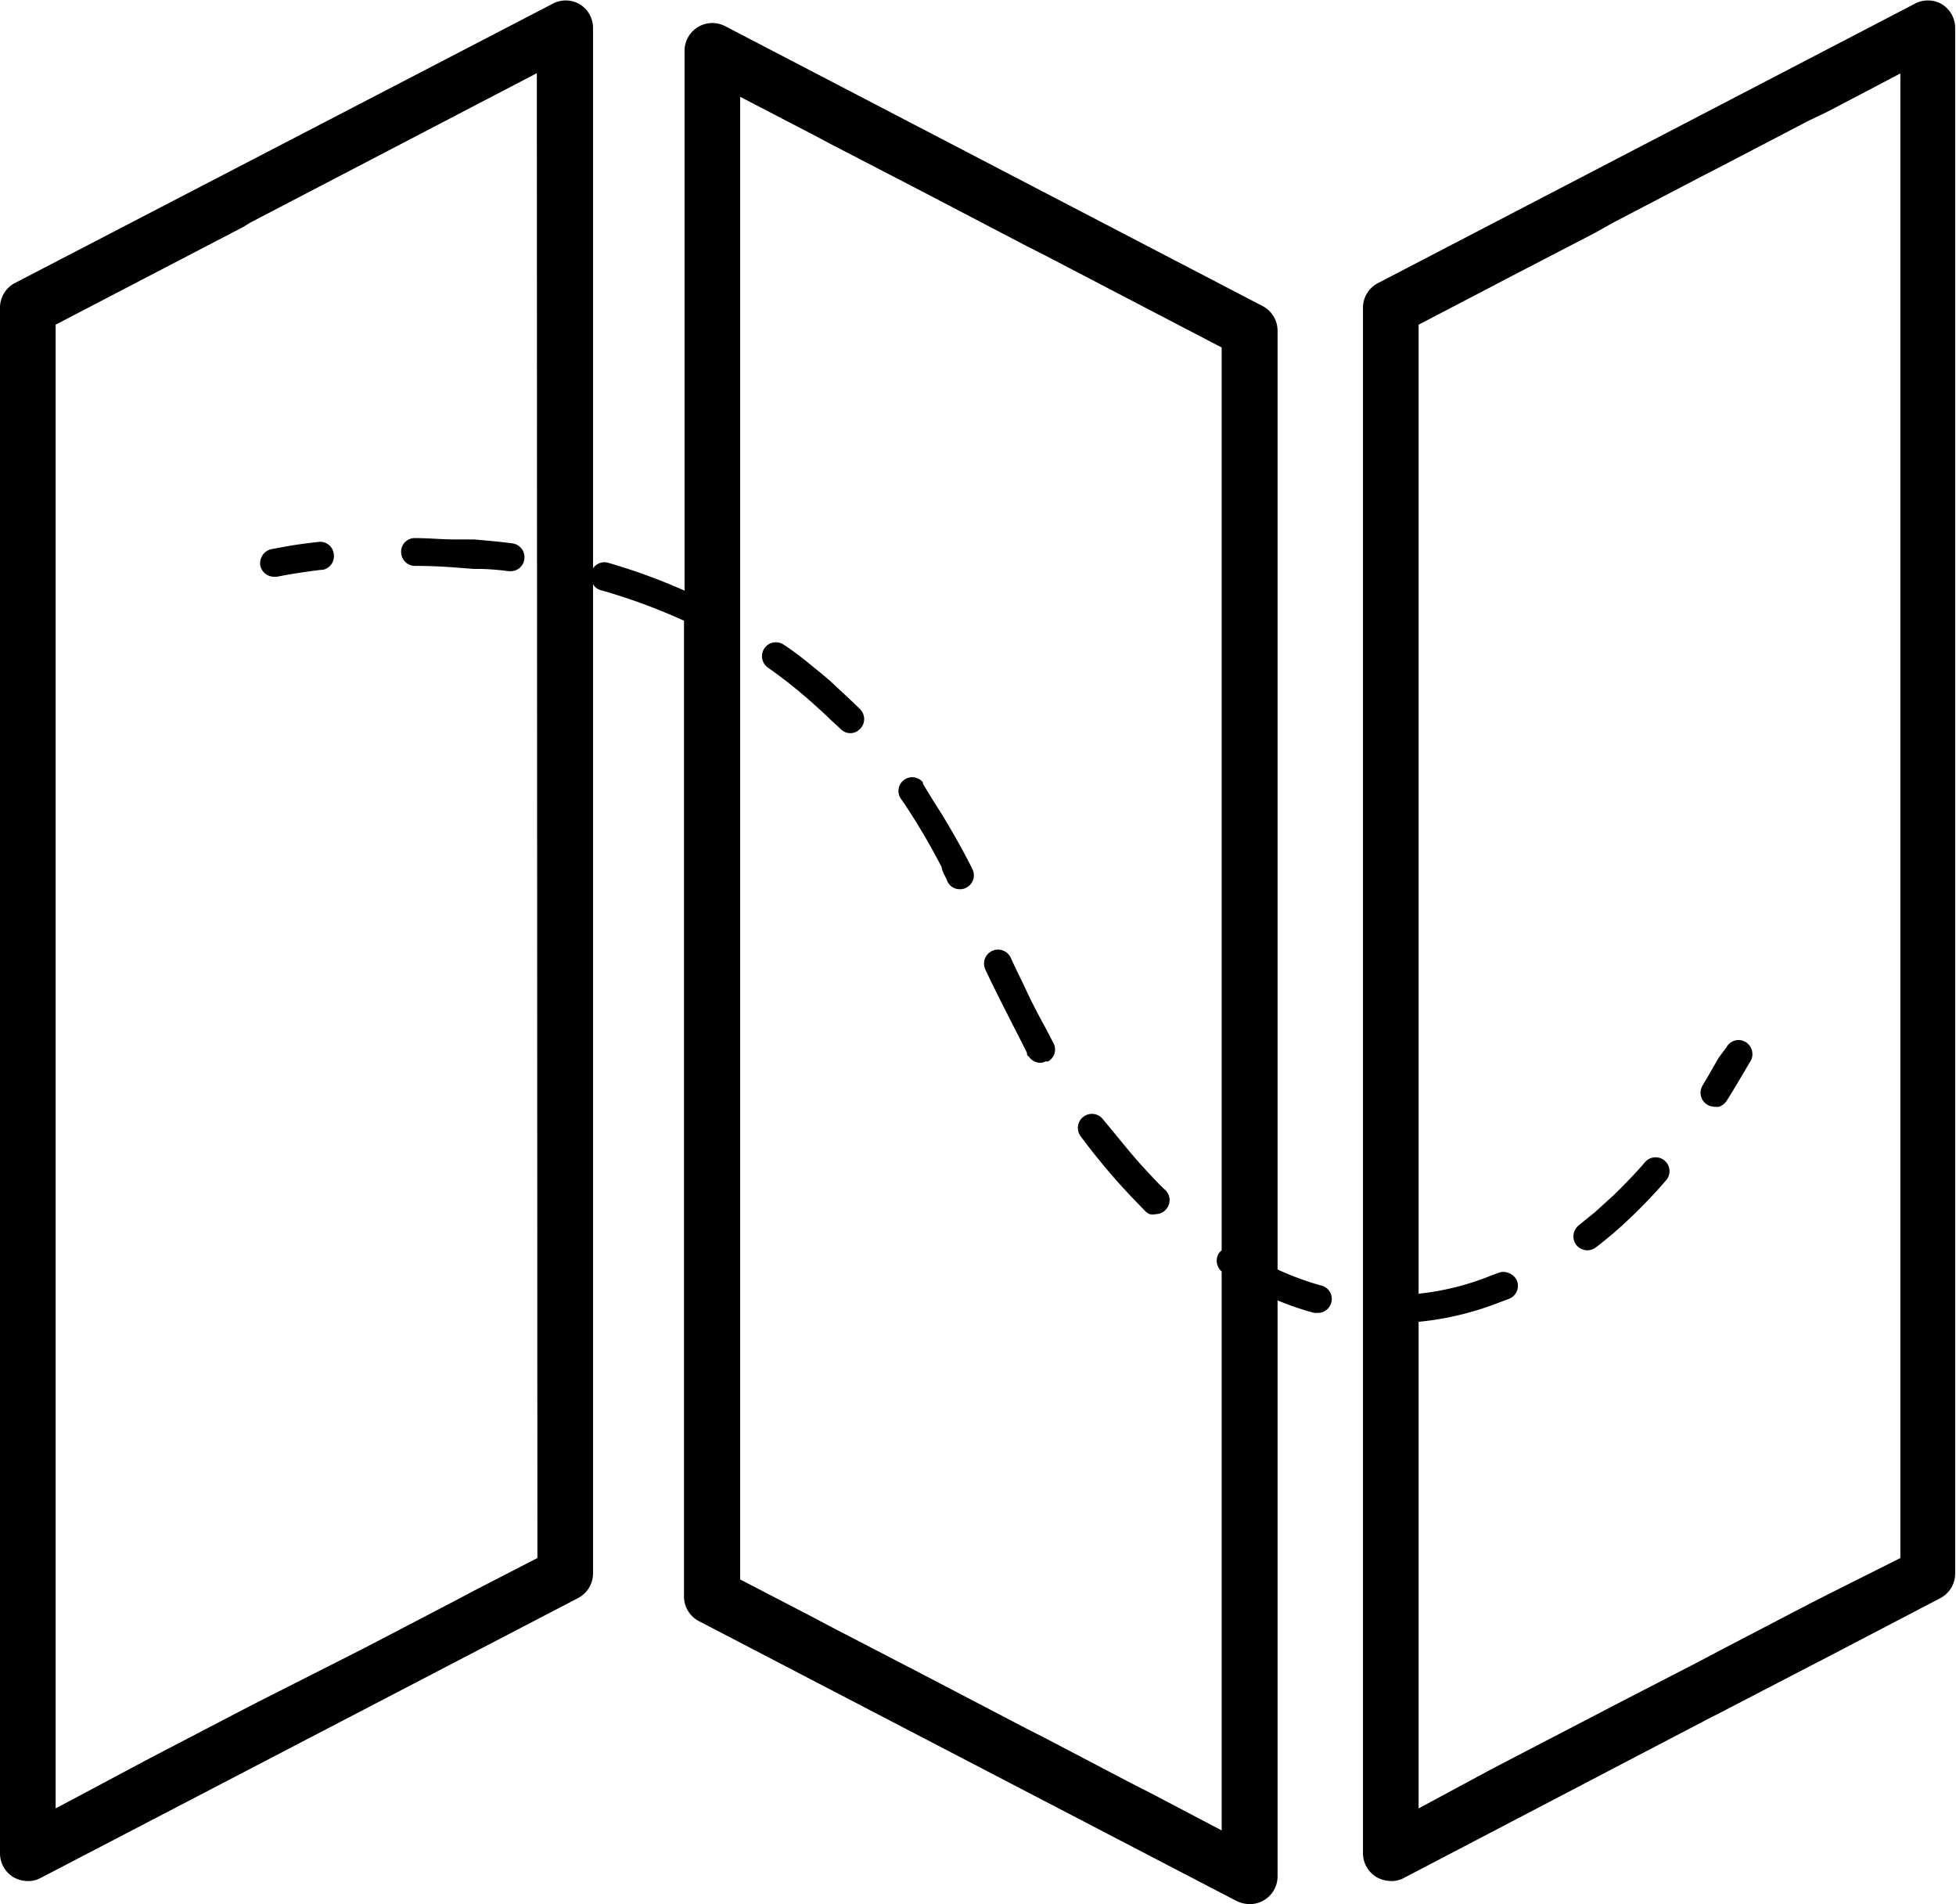 <svg xmlns="http://www.w3.org/2000/svg" viewBox="0 0 70.32 68.44"><g id="Capa_2" data-name="Capa 2"><g id="Capa_1-2" data-name="Capa 1"><path class="cls-1" d="M12,19.92a.49.49,0,0,0-.56-.44c-.45.05-.81.1-1.09.15l-.6.11a.52.52,0,0,0-.39.6.51.51,0,0,0,.49.39h.11s.6-.13,1.6-.25h.05A.5.5,0,0,0,12,19.92Z"/><path class="cls-1" d="M57.35,43.56l-.59.48a.51.51,0,0,0-.09.71.53.53,0,0,0,.4.19.51.51,0,0,0,.28-.09l0,0c.22-.16.43-.34.65-.52a19.25,19.25,0,0,0,1.91-1.92.5.5,0,0,0-.75-.66c-.38.44-.77.84-1.16,1.22Z"/><path class="cls-1" d="M30.22,26.2a.48.48,0,0,0,.7,0,.5.5,0,0,0,0-.71c-.34-.34-.69-.65-1.06-1-.21-.19-.44-.37-.66-.55s-.64-.52-1-.75a.5.5,0,1,0-.57.82,18.17,18.17,0,0,1,1.55,1.23c.22.2.45.4.66.61Z"/><path class="cls-1" d="M34.06,31.68a.48.48,0,0,0,.45.28.44.44,0,0,0,.22-.05.5.5,0,0,0,.23-.67c-.36-.72-.75-1.4-1.16-2.07-.21-.32-.41-.65-.62-1,0,0,0,0,0-.05a.49.49,0,0,0-.77.62c.27.39.52.79.77,1.21s.45.79.67,1.21C33.88,31.36,34,31.51,34.06,31.68Z"/><path class="cls-1" d="M41.33,43.64a.54.54,0,0,0,.22,0,.49.49,0,0,0,.35-.15.5.5,0,0,0,0-.71c-.2-.18-.38-.38-.57-.58s-.45-.49-.67-.75-.65-.79-1-1.21a.5.5,0,1,0-.81.6A23.47,23.47,0,0,0,40.66,43l.53.55A.67.67,0,0,0,41.33,43.64Z"/><path class="cls-1" d="M37.43,38.2a.58.58,0,0,0,.16-.05s.06,0,.09,0a.49.49,0,0,0,.18-.68l-.27-.52c-.23-.42-.46-.85-.67-1.3s-.39-.8-.58-1.22a.5.5,0,0,0-.92.41c.47,1,1,2,1.5,3,0,.05,0,.1.07.14A.51.51,0,0,0,37.43,38.2Z"/><path class="cls-1" d="M18.29,20.53h.07a.49.49,0,0,0,.49-.44.5.5,0,0,0-.43-.56c-.45-.06-.91-.1-1.37-.14l-.66,0c-.49,0-1-.05-1.47-.05h0a.49.49,0,0,0-.5.49.5.5,0,0,0,.5.51q.74,0,1.47.06l.66.05C17.47,20.44,17.89,20.48,18.29,20.53Z"/><path class="cls-1" d="M61.37,39.7a.53.53,0,0,0,.27.08.75.75,0,0,0,.16,0,.55.55,0,0,0,.26-.19c.3-.47.6-1,.88-1.46a.51.51,0,0,0-.19-.68.49.49,0,0,0-.68.19L61.8,38c-.19.33-.38.66-.58,1A.5.5,0,0,0,61.37,39.7Z"/><path class="cls-1" d="M20.84.15a1,1,0,0,0-1,0L.54,10.17a1,1,0,0,0-.54.89V66.61a1,1,0,0,0,.48.86,1.07,1.07,0,0,0,.52.14.92.92,0,0,0,.46-.11L20.78,57.44a1,1,0,0,0,.54-.89V21a.47.47,0,0,0,.27.21,21.24,21.24,0,0,1,3,1.1V57.38a1,1,0,0,0,.54.89L44.46,68.33a1.12,1.12,0,0,0,.47.11,1,1,0,0,0,1-1V46.74a10.26,10.26,0,0,0,1.32.45l.13,0a.5.5,0,0,0,.48-.37.49.49,0,0,0-.35-.61,10.75,10.75,0,0,1-1.58-.58V11.89a1,1,0,0,0-.54-.89L26.07.94a1,1,0,0,0-1.46.89v19.4a21.22,21.22,0,0,0-2.74-1,.49.49,0,0,0-.55.2V1A1,1,0,0,0,20.84.15ZM19.32,56l-2.27,1.17-.66.35-3.26,1.7-.67.34L9.32,61.15l-.41.21L5.57,63.1l-.36.19L2,65V11.67L8.74,8.16,9,8l10.3-5.37ZM26.61,3.48l2.6,1.35.66.35,3.26,1.69.67.35,3.12,1.63.67.34,6.33,3.3V44.94a.63.63,0,0,0-.11.12.51.51,0,0,0,.11.64V65.79l-2.59-1.36-.67-.34-3.07-1.61-.67-.34L33.8,60.51l-.67-.35-3.26-1.69-.66-.35-2.6-1.35Z"/><path class="cls-1" d="M49,11.06V66.61a1,1,0,0,0,.49.86,1.07,1.07,0,0,0,.52.14.92.92,0,0,0,.46-.11l11-5.75.22-.11,3.41-1.77.6-.31,4.06-2.12a1,1,0,0,0,.53-.89V1a1,1,0,0,0-.48-.85,1,1,0,0,0-1,0L49.55,10.17A1,1,0,0,0,49,11.06ZM68.32,56,65.73,57.3l-.67.34-3.26,1.7-.66.35L58,61.31l-.67.35-3.08,1.6-.67.35L51,65V47.51a10.76,10.76,0,0,0,2.59-.58l.67-.25,0,0a.5.5,0,0,0,.27-.66.52.52,0,0,0-.31-.27.47.47,0,0,0-.35,0l-.32.12A9.63,9.63,0,0,1,51,46.5V11.67l2.59-1.35.53-.28,3.22-1.67L58,8l3.12-1.63.66-.34,3.26-1.7L65.73,4l2.59-1.36Z"/></g></g></svg>